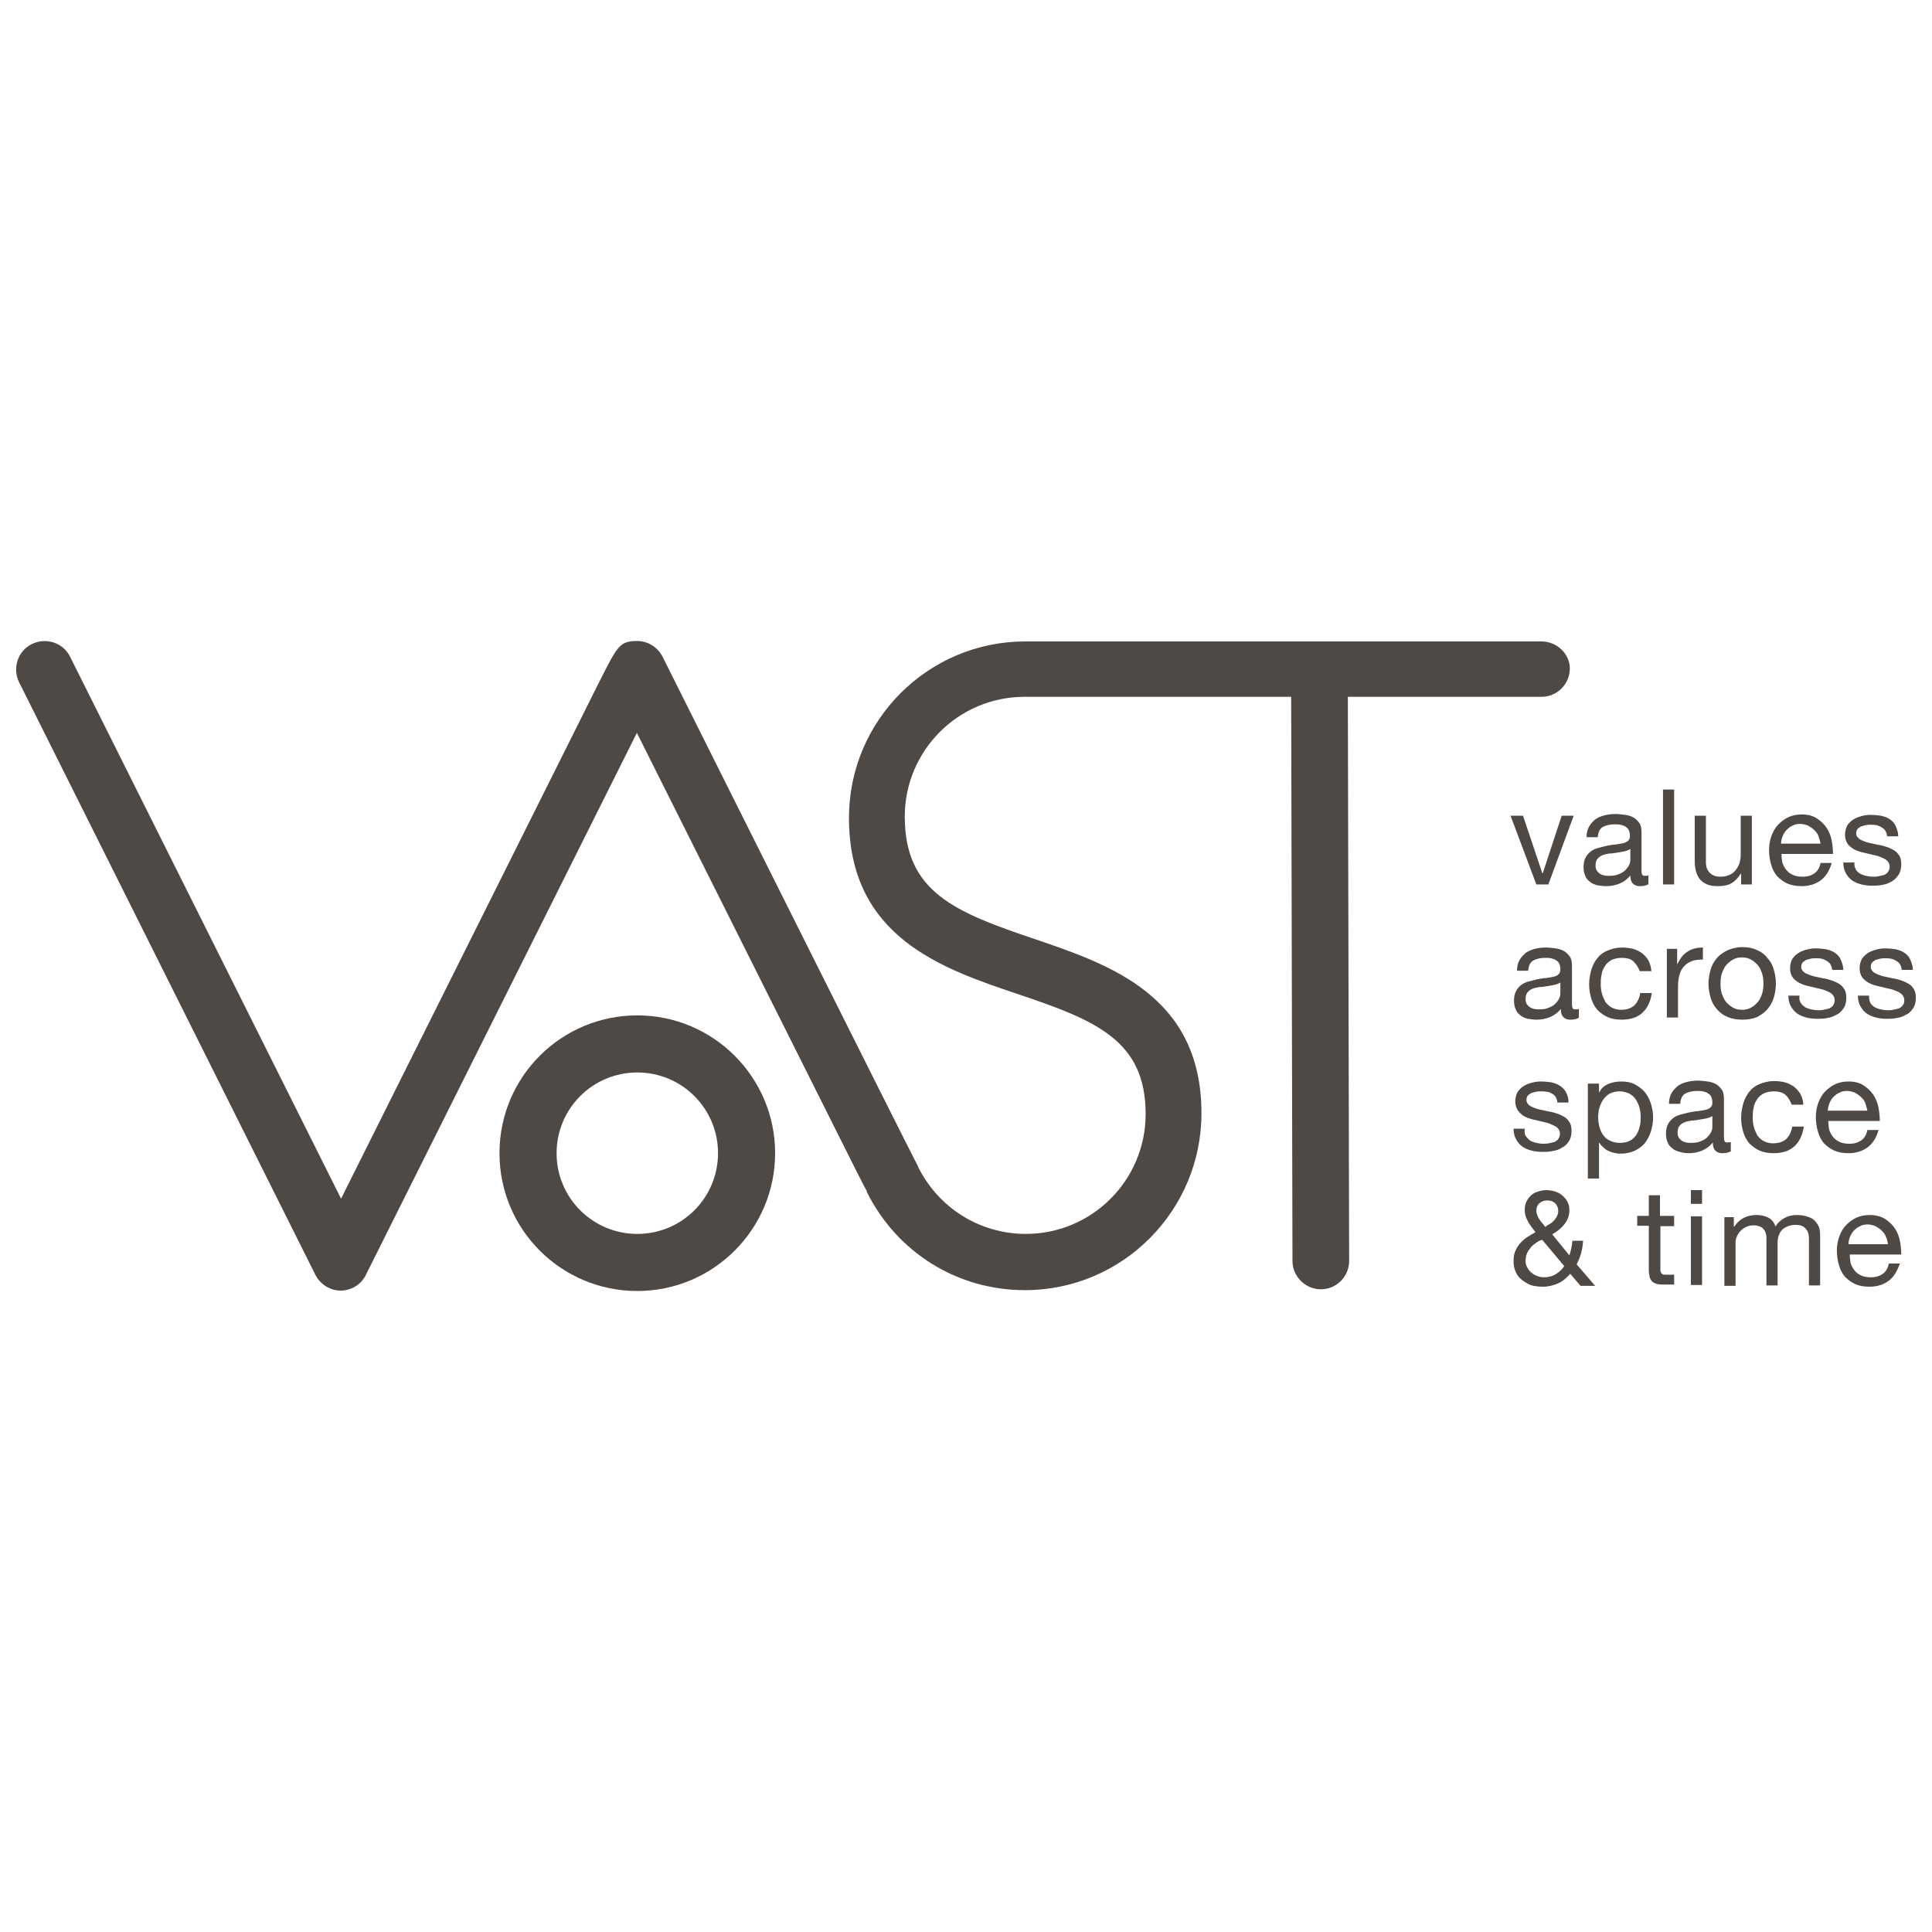 <?xml version="1.0" encoding="UTF-8" standalone="no"?>
<!-- Generator: Adobe Illustrator 22.1.0, SVG Export Plug-In . SVG Version: 6.00 Build 0)  -->

<svg
   version="1.1"
   id="Layer_1"
   x="0px"
   y="0px"
   viewBox="0 0 450 450"
   style="enable-background:new 0 0 450 450;"
   xml:space="preserve"
   sodipodi:docname="vast-square.svg"
   inkscape:version="1.2.2 (b0a8486541, 2022-12-01)"
   xmlns:inkscape="http://www.inkscape.org/namespaces/inkscape"
   xmlns:sodipodi="http://sodipodi.sourceforge.net/DTD/sodipodi-0.dtd"
   xmlns="http://www.w3.org/2000/svg"
   xmlns:svg="http://www.w3.org/2000/svg"><defs
   id="defs63" /><sodipodi:namedview
   id="namedview61"
   pagecolor="#ffffff"
   bordercolor="#000000"
   borderopacity="0.25"
   inkscape:showpageshadow="2"
   inkscape:pageopacity="0.0"
   inkscape:pagecheckerboard="0"
   inkscape:deskcolor="#d1d1d1"
   showgrid="false"
   inkscape:zoom="2.2822222"
   inkscape:cx="154.01655"
   inkscape:cy="224.78092"
   inkscape:window-width="2500"
   inkscape:window-height="1239"
   inkscape:window-x="0"
   inkscape:window-y="32"
   inkscape:window-maximized="1"
   inkscape:current-layer="Layer_1" />
<style
   type="text/css"
   id="style2">
	.st0{fill:#4F4946;}
</style>
<g
   id="g58"
   transform="translate(0.041,135)">
	<g
   id="g50">
		<g
   id="g48">
			<path
   class="st0"
   d="m 357.8,71 -6,-16 h 2.9 l 4.5,13.4 h 0.1 L 363.7,55 h 2.8 l -5.9,16 z"
   id="path4" />
			<path
   class="st0"
   d="m 383.8,71 c -0.5,0.3 -1.1,0.4 -1.9,0.4 -0.7,0 -1.2,-0.2 -1.6,-0.6 -0.4,-0.4 -0.6,-1 -0.6,-1.9 -0.7,0.9 -1.6,1.5 -2.5,1.9 -1,0.4 -2,0.6 -3.1,0.6 -0.7,0 -1.4,-0.1 -2.1,-0.2 -0.7,-0.2 -1.2,-0.4 -1.7,-0.8 -0.5,-0.4 -0.9,-0.8 -1.1,-1.4 -0.3,-0.6 -0.4,-1.3 -0.4,-2.1 0,-0.9 0.2,-1.7 0.5,-2.2 0.3,-0.6 0.7,-1 1.2,-1.4 0.5,-0.4 1.1,-0.6 1.7,-0.8 0.7,-0.2 1.3,-0.3 2,-0.5 0.7,-0.1 1.4,-0.3 2.1,-0.3 0.7,-0.1 1.2,-0.2 1.7,-0.3 0.5,-0.1 0.9,-0.3 1.2,-0.6 0.3,-0.3 0.4,-0.6 0.4,-1.1 0,-0.6 -0.1,-1 -0.3,-1.4 -0.2,-0.4 -0.5,-0.6 -0.8,-0.8 -0.3,-0.2 -0.7,-0.3 -1.1,-0.4 C 377,57 376.6,57 376.1,57 c -1.1,0 -2,0.2 -2.8,0.6 -0.7,0.4 -1.1,1.2 -1.2,2.4 h -2.6 c 0,-1 0.2,-1.8 0.6,-2.5 0.4,-0.7 0.9,-1.2 1.5,-1.7 0.6,-0.4 1.3,-0.7 2.1,-0.9 0.8,-0.2 1.6,-0.3 2.6,-0.3 0.7,0 1.4,0.1 2.2,0.2 0.7,0.1 1.4,0.3 1.9,0.6 0.6,0.3 1,0.8 1.4,1.3 0.4,0.6 0.5,1.3 0.5,2.3 v 8.2 c 0,0.6 0,1.1 0.1,1.4 0.1,0.3 0.3,0.4 0.7,0.4 0.2,0 0.5,0 0.8,-0.1 V 71 Z m -4.2,-8.2 c -0.3,0.2 -0.8,0.4 -1.3,0.5 -0.5,0.1 -1.1,0.2 -1.7,0.3 -0.6,0.1 -1.2,0.2 -1.8,0.2 -0.6,0.1 -1.1,0.2 -1.6,0.4 -0.5,0.2 -0.9,0.5 -1.2,0.9 -0.3,0.4 -0.4,0.9 -0.4,1.6 0,0.4 0.1,0.8 0.3,1.1 0.2,0.3 0.4,0.5 0.7,0.7 0.3,0.2 0.6,0.3 1,0.4 0.4,0.1 0.8,0.1 1.2,0.1 0.9,0 1.6,-0.1 2.2,-0.4 0.6,-0.2 1.1,-0.5 1.5,-0.9 0.4,-0.4 0.7,-0.8 0.9,-1.2 0.2,-0.4 0.3,-0.8 0.3,-1.2 v -2.5 z"
   id="path6" />
			<path
   class="st0"
   d="M 389.9,48.9 V 71 h -2.6 V 48.9 Z"
   id="path8" />
			<path
   class="st0"
   d="m 405.5,71 v -2.5 h -0.1 c -0.6,1 -1.3,1.7 -2.1,2.2 -0.9,0.5 -1.9,0.7 -3.1,0.7 -1.1,0 -1.9,-0.1 -2.6,-0.4 -0.7,-0.3 -1.3,-0.7 -1.7,-1.2 -0.4,-0.5 -0.7,-1.1 -0.9,-1.8 -0.2,-0.7 -0.3,-1.5 -0.3,-2.4 V 55 h 2.6 v 10.9 c 0,1 0.3,1.8 0.9,2.4 0.6,0.6 1.4,0.9 2.4,0.9 0.8,0 1.5,-0.1 2.1,-0.4 0.6,-0.2 1.1,-0.6 1.5,-1.1 0.4,-0.5 0.7,-1 0.9,-1.6 0.2,-0.6 0.3,-1.3 0.3,-2 V 55 h 2.6 v 16 z"
   id="path10" />
			<path
   class="st0"
   d="m 424.1,70 c -1.2,0.9 -2.7,1.4 -4.5,1.4 -1.3,0 -2.4,-0.2 -3.3,-0.6 -0.9,-0.4 -1.7,-1 -2.4,-1.7 -0.6,-0.7 -1.1,-1.6 -1.4,-2.7 -0.3,-1 -0.5,-2.2 -0.5,-3.4 0,-1.2 0.2,-2.3 0.6,-3.4 0.4,-1 0.9,-1.9 1.6,-2.6 0.7,-0.7 1.5,-1.3 2.4,-1.7 0.9,-0.4 1.9,-0.6 3,-0.6 1.4,0 2.6,0.3 3.5,0.9 0.9,0.6 1.7,1.3 2.3,2.2 0.6,0.9 1,1.9 1.2,3 0.2,1.1 0.3,2.1 0.3,3.1 h -12 c 0,0.7 0.1,1.4 0.2,2 0.2,0.6 0.5,1.2 0.9,1.7 0.4,0.5 0.9,0.9 1.6,1.2 0.6,0.3 1.4,0.4 2.3,0.4 1.1,0 2,-0.3 2.7,-0.8 0.7,-0.5 1.2,-1.3 1.4,-2.4 h 2.6 c -0.5,1.7 -1.3,3.1 -2.5,4 z m -0.6,-10.3 c -0.2,-0.6 -0.6,-1 -1,-1.4 -0.4,-0.4 -0.9,-0.7 -1.4,-1 -0.5,-0.2 -1.2,-0.4 -1.8,-0.4 -0.7,0 -1.3,0.1 -1.8,0.4 -0.5,0.2 -1,0.6 -1.4,1 -0.4,0.4 -0.7,0.9 -0.9,1.4 -0.2,0.5 -0.4,1.1 -0.4,1.8 h 9.2 c -0.1,-0.6 -0.3,-1.2 -0.5,-1.8 z"
   id="path12" />
			<path
   class="st0"
   d="m 432.2,67.5 c 0.2,0.4 0.6,0.7 1,1 0.4,0.2 0.9,0.4 1.4,0.5 0.5,0.1 1,0.2 1.6,0.2 0.4,0 0.9,0 1.3,-0.1 0.5,-0.1 0.9,-0.2 1.3,-0.3 0.4,-0.2 0.7,-0.4 0.9,-0.7 0.2,-0.3 0.4,-0.7 0.4,-1.2 0,-0.7 -0.3,-1.2 -0.8,-1.6 -0.5,-0.4 -1.2,-0.6 -1.9,-0.9 -0.8,-0.2 -1.6,-0.4 -2.5,-0.6 -0.9,-0.2 -1.8,-0.4 -2.5,-0.7 -0.8,-0.3 -1.4,-0.8 -1.9,-1.3 -0.5,-0.6 -0.8,-1.4 -0.8,-2.4 0,-0.8 0.2,-1.5 0.5,-2.1 0.4,-0.6 0.8,-1 1.4,-1.4 0.6,-0.4 1.2,-0.6 1.9,-0.8 0.7,-0.2 1.4,-0.3 2.1,-0.3 0.9,0 1.7,0.1 2.5,0.2 0.8,0.2 1.4,0.4 2,0.8 0.6,0.4 1.1,0.9 1.4,1.6 0.3,0.7 0.6,1.5 0.6,2.4 h -2.6 c 0,-0.5 -0.2,-0.9 -0.4,-1.3 -0.2,-0.3 -0.5,-0.6 -0.9,-0.8 -0.3,-0.2 -0.7,-0.4 -1.2,-0.5 -0.4,-0.1 -0.9,-0.1 -1.3,-0.1 -0.4,0 -0.8,0 -1.2,0.1 -0.4,0.1 -0.8,0.2 -1.1,0.3 -0.3,0.2 -0.6,0.4 -0.8,0.6 -0.2,0.3 -0.3,0.6 -0.3,1 0,0.5 0.2,0.8 0.5,1.1 0.3,0.3 0.7,0.5 1.2,0.7 0.5,0.2 1.1,0.4 1.7,0.5 0.6,0.1 1.2,0.3 1.9,0.4 0.7,0.1 1.3,0.3 1.9,0.5 0.6,0.2 1.2,0.5 1.7,0.8 0.5,0.3 0.9,0.8 1.2,1.3 0.3,0.5 0.4,1.2 0.4,1.9 0,1 -0.2,1.8 -0.6,2.4 -0.4,0.6 -0.9,1.2 -1.6,1.6 -0.7,0.4 -1.4,0.7 -2.2,0.8 -0.8,0.2 -1.6,0.2 -2.4,0.2 -0.9,0 -1.7,-0.1 -2.5,-0.3 -0.8,-0.2 -1.5,-0.5 -2.1,-0.9 -0.6,-0.4 -1.1,-1 -1.5,-1.7 -0.4,-0.7 -0.6,-1.5 -0.6,-2.5 h 2.6 c -0.1,0.7 0.1,1.1 0.3,1.6 z"
   id="path14" />
			<path
   class="st0"
   d="m 367.6,102.1 c -0.5,0.3 -1.1,0.4 -1.9,0.4 -0.7,0 -1.2,-0.2 -1.6,-0.6 -0.4,-0.4 -0.6,-1 -0.6,-1.9 -0.7,0.9 -1.6,1.5 -2.5,1.9 -1,0.4 -2,0.6 -3.1,0.6 -0.7,0 -1.4,-0.1 -2.1,-0.2 -0.7,-0.2 -1.2,-0.4 -1.7,-0.8 -0.5,-0.4 -0.9,-0.8 -1.1,-1.4 -0.3,-0.6 -0.4,-1.3 -0.4,-2.1 0,-0.9 0.2,-1.7 0.5,-2.2 0.3,-0.6 0.7,-1 1.2,-1.4 0.5,-0.4 1.1,-0.6 1.7,-0.8 0.7,-0.2 1.3,-0.3 2,-0.5 0.7,-0.1 1.4,-0.3 2.1,-0.3 0.7,-0.1 1.2,-0.2 1.7,-0.3 0.5,-0.1 0.9,-0.3 1.2,-0.6 0.3,-0.3 0.4,-0.6 0.4,-1.1 0,-0.6 -0.1,-1 -0.3,-1.4 -0.2,-0.4 -0.5,-0.6 -0.8,-0.8 -0.3,-0.2 -0.7,-0.3 -1.1,-0.4 -0.4,-0.1 -0.8,-0.1 -1.3,-0.1 -1.1,0 -2,0.2 -2.8,0.6 -0.7,0.4 -1.1,1.2 -1.2,2.4 h -2.6 c 0,-1 0.2,-1.8 0.6,-2.5 0.4,-0.7 0.9,-1.2 1.5,-1.7 0.6,-0.4 1.3,-0.7 2.1,-0.9 0.8,-0.2 1.6,-0.3 2.6,-0.3 0.7,0 1.4,0.1 2.2,0.2 0.7,0.1 1.4,0.3 1.9,0.6 0.6,0.3 1,0.8 1.4,1.3 0.4,0.6 0.5,1.3 0.5,2.3 v 8.2 c 0,0.6 0,1.1 0.1,1.4 0.1,0.3 0.3,0.4 0.7,0.4 0.2,0 0.5,0 0.8,-0.1 v 2.1 z m -4.3,-8.2 c -0.3,0.2 -0.8,0.4 -1.3,0.5 -0.5,0.1 -1.1,0.2 -1.7,0.3 -0.6,0.1 -1.2,0.2 -1.8,0.2 -0.6,0.1 -1.1,0.2 -1.6,0.4 -0.5,0.2 -0.9,0.5 -1.2,0.9 -0.3,0.4 -0.4,0.9 -0.4,1.6 0,0.4 0.1,0.8 0.3,1.1 0.2,0.3 0.4,0.5 0.7,0.7 0.3,0.2 0.6,0.3 1,0.4 0.4,0.1 0.8,0.1 1.2,0.1 0.9,0 1.6,-0.1 2.2,-0.4 0.6,-0.2 1.1,-0.5 1.5,-0.9 0.4,-0.4 0.7,-0.8 0.9,-1.2 0.2,-0.4 0.3,-0.8 0.3,-1.2 v -2.5 z"
   id="path16" />
			<path
   class="st0"
   d="m 380.4,88.9 c -0.7,-0.6 -1.6,-0.8 -2.7,-0.8 -1,0 -1.7,0.2 -2.4,0.5 -0.6,0.4 -1.2,0.8 -1.5,1.4 -0.4,0.6 -0.7,1.2 -0.8,2 -0.2,0.8 -0.2,1.5 -0.2,2.3 0,0.7 0.1,1.5 0.3,2.2 0.2,0.7 0.5,1.3 0.8,1.9 0.4,0.5 0.9,1 1.5,1.3 0.6,0.3 1.3,0.5 2.1,0.5 1.3,0 2.3,-0.3 3.1,-1 0.7,-0.7 1.2,-1.6 1.4,-2.9 h 2.7 c -0.3,2 -1,3.5 -2.2,4.6 -1.2,1.1 -2.8,1.6 -4.9,1.6 -1.2,0 -2.3,-0.2 -3.2,-0.6 -0.9,-0.4 -1.7,-1 -2.4,-1.7 -0.6,-0.7 -1.1,-1.6 -1.4,-2.6 -0.3,-1 -0.5,-2.1 -0.5,-3.3 0,-1.2 0.2,-2.3 0.5,-3.4 0.3,-1 0.8,-2 1.4,-2.7 0.6,-0.8 1.4,-1.4 2.4,-1.8 1,-0.4 2.1,-0.7 3.3,-0.7 0.9,0 1.8,0.1 2.6,0.3 0.8,0.2 1.5,0.6 2.1,1 0.6,0.5 1.1,1 1.5,1.7 0.4,0.7 0.6,1.5 0.7,2.5 h -2.7 c -0.4,-1 -0.9,-1.7 -1.5,-2.3 z"
   id="path18" />
			<path
   class="st0"
   d="m 390.6,86.1 v 3.4 h 0.1 c 0.6,-1.3 1.4,-2.3 2.4,-2.9 0.9,-0.6 2.1,-0.9 3.5,-0.9 v 2.8 c -1.1,0 -2,0.1 -2.7,0.4 -0.7,0.3 -1.3,0.7 -1.8,1.3 -0.5,0.6 -0.8,1.2 -1,2 -0.2,0.8 -0.3,1.7 -0.3,2.7 v 7.1 h -2.6 V 86 h 2.4 z"
   id="path20" />
			<path
   class="st0"
   d="m 398.4,90.8 c 0.3,-1 0.8,-1.9 1.5,-2.7 0.7,-0.8 1.5,-1.3 2.5,-1.8 1,-0.4 2.1,-0.7 3.4,-0.7 1.3,0 2.4,0.2 3.4,0.7 1,0.4 1.8,1 2.4,1.8 0.7,0.8 1.2,1.6 1.5,2.7 0.3,1 0.5,2.1 0.5,3.3 0,1.2 -0.2,2.3 -0.5,3.3 -0.3,1 -0.8,1.9 -1.5,2.7 -0.7,0.8 -1.5,1.3 -2.4,1.8 -1,0.4 -2.1,0.6 -3.4,0.6 -1.3,0 -2.4,-0.2 -3.4,-0.6 -1,-0.4 -1.8,-1 -2.5,-1.8 -0.7,-0.8 -1.2,-1.6 -1.5,-2.7 -0.3,-1 -0.5,-2.1 -0.5,-3.3 0,-1.1 0.2,-2.2 0.5,-3.3 z m 2.7,5.9 c 0.3,0.8 0.6,1.4 1.1,1.9 0.5,0.5 1,0.9 1.6,1.2 0.6,0.3 1.3,0.4 1.9,0.4 0.7,0 1.3,-0.1 1.9,-0.4 0.6,-0.3 1.1,-0.7 1.6,-1.2 0.5,-0.5 0.8,-1.1 1.1,-1.9 0.3,-0.8 0.4,-1.6 0.4,-2.6 0,-1 -0.1,-1.8 -0.4,-2.6 -0.3,-0.8 -0.6,-1.4 -1.1,-1.9 -0.5,-0.5 -1,-0.9 -1.6,-1.2 -0.6,-0.3 -1.3,-0.4 -1.9,-0.4 -0.7,0 -1.3,0.1 -1.9,0.4 -0.6,0.3 -1.1,0.7 -1.6,1.2 -0.5,0.5 -0.8,1.2 -1.1,1.9 -0.3,0.8 -0.4,1.6 -0.4,2.6 0,1 0.1,1.9 0.4,2.6 z"
   id="path22" />
			<path
   class="st0"
   d="m 419.4,98.6 c 0.2,0.4 0.6,0.7 1,1 0.4,0.2 0.9,0.4 1.4,0.5 0.5,0.1 1,0.2 1.6,0.2 0.4,0 0.9,0 1.3,-0.1 0.5,-0.1 0.9,-0.2 1.3,-0.3 0.4,-0.2 0.7,-0.4 0.9,-0.7 0.2,-0.3 0.4,-0.7 0.4,-1.2 0,-0.7 -0.3,-1.2 -0.8,-1.6 -0.5,-0.4 -1.2,-0.6 -1.9,-0.9 -0.8,-0.2 -1.6,-0.4 -2.5,-0.6 -0.9,-0.2 -1.8,-0.4 -2.5,-0.7 -0.8,-0.3 -1.4,-0.8 -1.9,-1.3 -0.5,-0.6 -0.8,-1.4 -0.8,-2.4 0,-0.8 0.2,-1.5 0.5,-2.1 0.4,-0.6 0.8,-1 1.4,-1.4 0.6,-0.4 1.2,-0.6 1.9,-0.8 0.7,-0.2 1.4,-0.3 2.1,-0.3 0.9,0 1.7,0.1 2.5,0.2 0.8,0.2 1.4,0.4 2,0.8 0.6,0.4 1.1,0.9 1.4,1.6 0.3,0.7 0.6,1.5 0.6,2.4 h -2.6 c 0,-0.5 -0.2,-0.9 -0.4,-1.3 -0.2,-0.3 -0.5,-0.6 -0.9,-0.8 -0.3,-0.2 -0.7,-0.4 -1.2,-0.5 -0.4,-0.1 -0.9,-0.1 -1.3,-0.1 -0.4,0 -0.8,0 -1.2,0.1 -0.4,0.1 -0.8,0.2 -1.1,0.3 -0.3,0.2 -0.6,0.4 -0.8,0.6 -0.2,0.3 -0.3,0.6 -0.3,1 0,0.5 0.2,0.8 0.5,1.1 0.3,0.3 0.7,0.5 1.2,0.7 0.5,0.2 1.1,0.4 1.7,0.5 0.6,0.1 1.2,0.3 1.9,0.4 0.7,0.1 1.3,0.3 1.9,0.5 0.6,0.2 1.2,0.5 1.7,0.8 0.5,0.3 0.9,0.8 1.2,1.3 0.3,0.5 0.4,1.2 0.4,1.9 0,1 -0.2,1.8 -0.6,2.4 -0.4,0.6 -0.9,1.2 -1.6,1.5 -0.7,0.4 -1.4,0.7 -2.2,0.8 -0.8,0.2 -1.6,0.2 -2.4,0.2 -0.9,0 -1.7,-0.1 -2.5,-0.3 -0.8,-0.2 -1.5,-0.5 -2.1,-0.9 -0.6,-0.4 -1.1,-1 -1.5,-1.7 -0.4,-0.7 -0.6,-1.5 -0.6,-2.5 h 2.6 c -0.1,0.8 0,1.3 0.3,1.7 z"
   id="path24" />
			<path
   class="st0"
   d="m 435.6,98.6 c 0.2,0.4 0.6,0.7 1,1 0.4,0.2 0.9,0.4 1.4,0.5 0.5,0.1 1,0.2 1.6,0.2 0.4,0 0.9,0 1.3,-0.1 0.5,-0.1 0.9,-0.2 1.3,-0.3 0.4,-0.2 0.7,-0.4 0.9,-0.7 0.3,-0.3 0.4,-0.7 0.4,-1.2 0,-0.7 -0.3,-1.2 -0.8,-1.6 -0.5,-0.4 -1.2,-0.6 -1.9,-0.9 -0.8,-0.2 -1.6,-0.4 -2.5,-0.6 -0.9,-0.2 -1.8,-0.4 -2.5,-0.7 -0.8,-0.3 -1.4,-0.8 -1.9,-1.3 -0.5,-0.6 -0.8,-1.4 -0.8,-2.4 0,-0.8 0.2,-1.5 0.5,-2.1 0.4,-0.6 0.8,-1 1.4,-1.4 0.6,-0.4 1.2,-0.6 1.9,-0.8 0.7,-0.2 1.4,-0.3 2.1,-0.3 0.9,0 1.7,0.1 2.5,0.2 0.8,0.2 1.4,0.4 2,0.8 0.6,0.4 1.1,0.9 1.4,1.6 0.3,0.7 0.6,1.5 0.6,2.4 h -2.6 c 0,-0.5 -0.2,-0.9 -0.4,-1.3 -0.2,-0.3 -0.5,-0.6 -0.9,-0.8 -0.3,-0.2 -0.7,-0.4 -1.2,-0.5 -0.4,-0.1 -0.9,-0.1 -1.3,-0.1 -0.4,0 -0.8,0 -1.2,0.1 -0.4,0.1 -0.8,0.2 -1.1,0.3 -0.3,0.2 -0.6,0.4 -0.8,0.6 -0.2,0.3 -0.3,0.6 -0.3,1 0,0.5 0.2,0.8 0.5,1.1 0.3,0.3 0.7,0.5 1.2,0.7 0.5,0.2 1.1,0.4 1.7,0.5 0.6,0.1 1.2,0.3 1.9,0.4 0.7,0.1 1.3,0.3 1.9,0.5 0.6,0.2 1.2,0.5 1.7,0.8 0.5,0.3 0.9,0.8 1.2,1.3 0.3,0.5 0.4,1.2 0.4,1.9 0,1 -0.2,1.8 -0.6,2.4 -0.4,0.6 -0.9,1.2 -1.6,1.5 -0.7,0.4 -1.4,0.7 -2.2,0.8 -0.8,0.2 -1.6,0.2 -2.4,0.2 -0.9,0 -1.7,-0.1 -2.5,-0.3 -0.8,-0.2 -1.5,-0.5 -2.1,-0.9 -0.6,-0.4 -1.1,-1 -1.5,-1.7 -0.4,-0.7 -0.6,-1.5 -0.6,-2.5 h 2.6 c 0,0.8 0.1,1.3 0.3,1.7 z"
   id="path26" />
			<path
   class="st0"
   d="m 355.4,129.7 c 0.3,0.4 0.6,0.7 1,1 0.4,0.2 0.9,0.4 1.4,0.5 0.5,0.1 1,0.2 1.6,0.2 0.4,0 0.8,0 1.3,-0.1 0.5,-0.1 0.9,-0.2 1.3,-0.3 0.4,-0.2 0.7,-0.4 0.9,-0.7 0.2,-0.3 0.4,-0.7 0.4,-1.2 0,-0.7 -0.3,-1.2 -0.8,-1.6 -0.5,-0.3 -1.2,-0.6 -1.9,-0.9 -0.8,-0.2 -1.6,-0.4 -2.5,-0.6 -0.9,-0.2 -1.8,-0.4 -2.5,-0.7 -0.8,-0.3 -1.4,-0.8 -1.9,-1.4 -0.5,-0.6 -0.8,-1.4 -0.8,-2.4 0,-0.8 0.2,-1.5 0.5,-2.1 0.4,-0.6 0.8,-1 1.4,-1.4 0.6,-0.4 1.2,-0.6 1.9,-0.8 0.7,-0.2 1.4,-0.3 2.1,-0.3 0.9,0 1.7,0.1 2.5,0.2 0.8,0.2 1.4,0.4 2,0.8 0.6,0.4 1.1,0.9 1.4,1.5 0.4,0.7 0.6,1.5 0.6,2.4 h -2.6 c 0,-0.5 -0.2,-0.9 -0.4,-1.3 -0.2,-0.3 -0.5,-0.6 -0.9,-0.8 -0.4,-0.2 -0.7,-0.4 -1.2,-0.4 -0.4,-0.1 -0.9,-0.1 -1.3,-0.1 -0.4,0 -0.8,0 -1.2,0.1 -0.4,0.1 -0.8,0.2 -1.1,0.3 -0.3,0.2 -0.6,0.4 -0.8,0.6 -0.2,0.3 -0.3,0.6 -0.3,1 0,0.5 0.2,0.8 0.5,1.1 0.3,0.3 0.7,0.5 1.2,0.7 0.5,0.2 1.1,0.4 1.7,0.5 0.6,0.1 1.2,0.3 1.9,0.4 0.7,0.1 1.3,0.3 1.9,0.5 0.6,0.2 1.2,0.5 1.7,0.8 0.5,0.3 0.9,0.8 1.2,1.3 0.3,0.5 0.4,1.2 0.4,1.9 0,1 -0.2,1.8 -0.6,2.4 -0.4,0.6 -0.9,1.2 -1.6,1.5 -0.6,0.4 -1.4,0.7 -2.2,0.8 -0.8,0.2 -1.6,0.2 -2.4,0.2 -0.9,0 -1.7,-0.1 -2.5,-0.3 -0.8,-0.2 -1.5,-0.5 -2.1,-0.9 -0.6,-0.4 -1.1,-1 -1.5,-1.7 -0.4,-0.7 -0.6,-1.5 -0.6,-2.5 h 2.6 c -0.1,0.9 0,1.4 0.3,1.8 z"
   id="path28" />
			<path
   class="st0"
   d="m 372.4,117.2 v 2.2 h 0.1 c 0.4,-0.9 1.1,-1.5 2,-1.9 0.9,-0.4 2,-0.6 3.1,-0.6 1.2,0 2.3,0.2 3.2,0.7 0.9,0.5 1.7,1.1 2.3,1.8 0.6,0.8 1.1,1.7 1.4,2.7 0.3,1 0.5,2.1 0.5,3.2 0,1.1 -0.2,2.2 -0.5,3.2 -0.3,1 -0.8,1.9 -1.4,2.7 -0.6,0.8 -1.4,1.3 -2.3,1.8 -0.9,0.4 -2,0.7 -3.2,0.7 -0.4,0 -0.8,0 -1.3,-0.1 -0.5,-0.1 -1,-0.2 -1.4,-0.4 -0.5,-0.2 -0.9,-0.4 -1.3,-0.8 -0.4,-0.3 -0.8,-0.7 -1.1,-1.2 h -0.1 v 8.3 h -2.6 v -22.1 h 2.6 z m 9.4,5.7 c -0.2,-0.7 -0.5,-1.3 -0.9,-1.9 -0.4,-0.6 -0.9,-1 -1.5,-1.3 -0.6,-0.3 -1.4,-0.5 -2.2,-0.5 -0.9,0 -1.6,0.2 -2.3,0.5 -0.6,0.4 -1.1,0.8 -1.5,1.4 -0.4,0.6 -0.7,1.2 -0.9,1.9 -0.2,0.7 -0.3,1.5 -0.3,2.2 0,0.8 0.1,1.5 0.3,2.3 0.2,0.7 0.5,1.4 0.9,1.9 0.4,0.6 0.9,1 1.6,1.3 0.6,0.3 1.4,0.5 2.3,0.5 0.9,0 1.7,-0.2 2.3,-0.5 0.6,-0.3 1.1,-0.8 1.5,-1.4 0.4,-0.6 0.6,-1.2 0.8,-2 0.2,-0.7 0.2,-1.5 0.2,-2.3 0,-0.6 -0.1,-1.4 -0.3,-2.1 z"
   id="path30" />
			<path
   class="st0"
   d="m 403,133.2 c -0.5,0.3 -1.1,0.4 -1.9,0.4 -0.7,0 -1.2,-0.2 -1.6,-0.6 -0.4,-0.4 -0.6,-1 -0.6,-1.9 -0.7,0.9 -1.6,1.5 -2.5,1.9 -1,0.4 -2,0.6 -3.1,0.6 -0.7,0 -1.4,-0.1 -2.1,-0.3 -0.7,-0.2 -1.2,-0.4 -1.7,-0.8 -0.5,-0.4 -0.9,-0.8 -1.1,-1.4 -0.3,-0.6 -0.4,-1.3 -0.4,-2.1 0,-0.9 0.2,-1.7 0.5,-2.2 0.3,-0.6 0.7,-1 1.2,-1.4 0.5,-0.4 1.1,-0.6 1.7,-0.8 0.7,-0.2 1.3,-0.3 2,-0.5 0.7,-0.1 1.4,-0.3 2.1,-0.3 0.7,-0.1 1.2,-0.2 1.7,-0.3 0.5,-0.1 0.9,-0.3 1.2,-0.6 0.3,-0.3 0.4,-0.6 0.4,-1.1 0,-0.6 -0.1,-1 -0.3,-1.4 -0.2,-0.4 -0.5,-0.6 -0.8,-0.8 -0.3,-0.2 -0.7,-0.3 -1.1,-0.4 -0.4,-0.1 -0.8,-0.1 -1.3,-0.1 -1.1,0 -2,0.2 -2.8,0.6 -0.7,0.4 -1.1,1.2 -1.2,2.4 h -2.6 c 0,-1 0.2,-1.8 0.6,-2.5 0.4,-0.7 0.9,-1.2 1.5,-1.7 0.6,-0.4 1.3,-0.7 2.1,-0.9 0.8,-0.2 1.6,-0.3 2.6,-0.3 0.7,0 1.4,0.1 2.2,0.2 0.7,0.1 1.4,0.3 1.9,0.6 0.6,0.3 1,0.8 1.4,1.3 0.4,0.6 0.5,1.3 0.5,2.3 v 8.2 c 0,0.6 0,1.1 0.1,1.4 0.1,0.3 0.3,0.4 0.7,0.4 0.2,0 0.5,0 0.8,-0.1 v 2.2 z m -4.3,-8.2 c -0.3,0.2 -0.8,0.4 -1.3,0.5 -0.5,0.1 -1.1,0.2 -1.7,0.3 -0.6,0.1 -1.2,0.2 -1.8,0.2 -0.6,0.1 -1.1,0.2 -1.6,0.4 -0.5,0.2 -0.9,0.5 -1.2,0.9 -0.3,0.4 -0.4,0.9 -0.4,1.6 0,0.4 0.1,0.8 0.3,1.1 0.2,0.3 0.4,0.5 0.7,0.7 0.3,0.2 0.6,0.3 1,0.4 0.4,0.1 0.8,0.1 1.2,0.1 0.9,0 1.6,-0.1 2.2,-0.4 0.6,-0.2 1.1,-0.5 1.5,-0.9 0.4,-0.4 0.7,-0.8 0.9,-1.2 0.2,-0.4 0.3,-0.8 0.3,-1.2 V 125 Z"
   id="path32" />
			<path
   class="st0"
   d="m 415.8,120 c -0.7,-0.6 -1.6,-0.8 -2.7,-0.8 -1,0 -1.7,0.2 -2.4,0.5 -0.6,0.4 -1.2,0.8 -1.5,1.4 -0.4,0.6 -0.7,1.2 -0.8,2 -0.2,0.8 -0.2,1.5 -0.2,2.3 0,0.7 0.1,1.5 0.3,2.2 0.2,0.7 0.5,1.3 0.8,1.9 0.4,0.5 0.9,1 1.5,1.3 0.6,0.3 1.3,0.5 2.1,0.5 1.3,0 2.3,-0.3 3.1,-1 0.7,-0.7 1.2,-1.6 1.4,-2.9 h 2.7 c -0.3,2 -1,3.5 -2.2,4.6 -1.2,1.1 -2.8,1.6 -4.9,1.6 -1.2,0 -2.3,-0.2 -3.2,-0.6 -0.9,-0.4 -1.7,-1 -2.4,-1.7 -0.6,-0.7 -1.1,-1.6 -1.4,-2.6 -0.3,-1 -0.5,-2.1 -0.5,-3.3 0,-1.2 0.2,-2.3 0.5,-3.4 0.3,-1 0.8,-2 1.4,-2.7 0.6,-0.8 1.4,-1.4 2.4,-1.8 1,-0.4 2.1,-0.7 3.3,-0.7 0.9,0 1.8,0.1 2.6,0.3 0.8,0.2 1.5,0.6 2.1,1 0.6,0.5 1.1,1 1.5,1.7 0.4,0.7 0.6,1.5 0.7,2.5 h -2.7 c -0.4,-0.9 -0.8,-1.7 -1.5,-2.3 z"
   id="path34" />
			<path
   class="st0"
   d="m 435,132.2 c -1.2,0.9 -2.7,1.4 -4.5,1.4 -1.3,0 -2.4,-0.2 -3.3,-0.6 -0.9,-0.4 -1.7,-1 -2.4,-1.7 -0.6,-0.7 -1.1,-1.6 -1.4,-2.7 -0.3,-1 -0.5,-2.2 -0.5,-3.4 0,-1.2 0.2,-2.3 0.6,-3.4 0.4,-1 0.9,-1.9 1.6,-2.6 0.7,-0.7 1.5,-1.3 2.4,-1.7 0.9,-0.4 1.9,-0.6 3,-0.6 1.4,0 2.6,0.3 3.5,0.9 0.9,0.6 1.7,1.3 2.3,2.2 0.6,0.9 1,1.9 1.2,3 0.2,1.1 0.3,2.1 0.3,3.1 h -12 c 0,0.7 0.1,1.4 0.2,2 0.2,0.6 0.5,1.2 0.9,1.7 0.4,0.5 0.9,0.9 1.6,1.2 0.6,0.3 1.4,0.4 2.3,0.4 1.1,0 2,-0.3 2.7,-0.8 0.7,-0.5 1.2,-1.3 1.4,-2.4 h 2.6 c -0.5,1.8 -1.3,3.1 -2.5,4 z m -0.6,-10.3 c -0.2,-0.6 -0.6,-1 -1,-1.4 -0.4,-0.4 -0.9,-0.7 -1.4,-1 -0.5,-0.2 -1.2,-0.4 -1.8,-0.4 -0.7,0 -1.3,0.1 -1.8,0.4 -0.5,0.2 -1,0.6 -1.4,1 -0.4,0.4 -0.7,0.9 -0.9,1.4 -0.2,0.5 -0.4,1.1 -0.4,1.8 h 9.2 c -0.1,-0.6 -0.3,-1.2 -0.5,-1.8 z"
   id="path36" />
			<path
   class="st0"
   d="m 362.9,163.9 c -1.1,0.5 -2.3,0.8 -3.5,0.8 -1.5,0 -2.7,-0.2 -3.6,-0.7 -0.9,-0.5 -1.6,-1 -2.1,-1.6 -0.5,-0.6 -0.8,-1.3 -1,-2 -0.2,-0.7 -0.2,-1.3 -0.2,-1.7 0,-0.9 0.1,-1.6 0.4,-2.3 0.3,-0.7 0.7,-1.3 1.1,-1.8 0.5,-0.5 1,-1 1.6,-1.4 0.6,-0.4 1.3,-0.8 2,-1.2 -0.3,-0.4 -0.6,-0.8 -0.9,-1.2 -0.3,-0.4 -0.6,-0.8 -0.8,-1.2 -0.2,-0.4 -0.4,-0.8 -0.6,-1.3 -0.1,-0.4 -0.2,-0.9 -0.2,-1.5 0,-0.6 0.1,-1.2 0.3,-1.7 0.2,-0.5 0.5,-1 1,-1.5 0.4,-0.4 0.9,-0.8 1.6,-1 0.6,-0.2 1.3,-0.4 2.1,-0.4 0.7,0 1.3,0.1 2,0.3 0.7,0.2 1.2,0.5 1.7,0.9 0.5,0.4 0.9,0.9 1.2,1.4 0.3,0.6 0.5,1.2 0.5,2 0,0.7 -0.1,1.3 -0.3,1.8 -0.2,0.6 -0.5,1.1 -0.9,1.6 -0.4,0.5 -0.8,0.9 -1.3,1.3 -0.5,0.4 -1,0.7 -1.5,1 l 4,4.9 c 0.4,-1.2 0.6,-2.3 0.7,-3.4 h 2.5 c -0.1,0.7 -0.1,1.2 -0.2,1.7 -0.1,0.5 -0.2,0.9 -0.3,1.3 -0.1,0.4 -0.3,0.8 -0.4,1.2 -0.2,0.4 -0.4,0.8 -0.6,1.3 l 4.3,5 h -3.4 l -2.4,-2.8 c -0.8,0.9 -1.7,1.7 -2.8,2.2 z m -5.3,-9.3 c -0.5,0.3 -0.9,0.7 -1.2,1.1 -0.3,0.4 -0.6,0.8 -0.8,1.3 -0.2,0.5 -0.3,1.1 -0.3,1.7 0,0.6 0.1,1.1 0.4,1.5 0.2,0.5 0.6,0.9 0.9,1.2 0.4,0.3 0.8,0.6 1.4,0.8 0.5,0.2 1,0.3 1.6,0.3 1,0 1.9,-0.2 2.7,-0.7 0.8,-0.5 1.5,-1.1 2,-1.9 l -5.1,-6.1 c -0.7,0.1 -1.2,0.5 -1.6,0.8 z m 3.3,-4.5 c 0.4,-0.2 0.7,-0.5 1,-0.8 0.3,-0.3 0.5,-0.7 0.7,-1 0.2,-0.4 0.3,-0.8 0.3,-1.3 0,-0.6 -0.2,-1.2 -0.7,-1.7 -0.5,-0.5 -1.1,-0.7 -1.9,-0.7 -0.6,0 -1.2,0.2 -1.7,0.6 -0.5,0.4 -0.8,1 -0.8,1.8 0,0.3 0.1,0.7 0.2,1 0.1,0.3 0.3,0.7 0.5,1 0.2,0.3 0.4,0.6 0.7,0.9 0.2,0.3 0.5,0.6 0.7,0.9 0.3,-0.3 0.6,-0.5 1,-0.7 z"
   id="path38" />
			<path
   class="st0"
   d="m 389.9,148.3 v 2.3 h -3.2 v 10 c 0,0.3 0,0.6 0.1,0.7 0.1,0.2 0.1,0.3 0.3,0.4 0.1,0.1 0.3,0.2 0.6,0.2 0.3,0 0.6,0 1,0 h 1.2 v 2.3 h -2 c -0.7,0 -1.3,0 -1.8,-0.1 -0.5,-0.1 -0.9,-0.3 -1.2,-0.5 -0.3,-0.3 -0.5,-0.6 -0.7,-1.1 -0.1,-0.5 -0.2,-1.1 -0.2,-1.8 v -10.2 h -2.7 v -2.3 h 2.7 v -4.8 h 2.6 v 4.8 h 3.3 z"
   id="path40" />
			<path
   class="st0"
   d="m 393.8,145.4 v -3.2 h 2.6 v 3.2 z m 2.6,2.9 v 16 h -2.6 v -16 z"
   id="path42" />
			<path
   class="st0"
   d="m 403.8,148.3 v 2.4 h 0.1 c 1.2,-1.8 2.9,-2.7 5.2,-2.7 1,0 1.9,0.2 2.7,0.6 0.8,0.4 1.4,1.1 1.7,2.1 0.5,-0.9 1.2,-1.5 2.1,-2 0.9,-0.5 1.8,-0.7 2.9,-0.7 0.8,0 1.5,0.1 2.2,0.3 0.7,0.2 1.2,0.4 1.7,0.8 0.5,0.4 0.8,0.9 1.1,1.4 0.3,0.6 0.4,1.3 0.4,2.1 v 11.8 h -2.6 v -10.5 c 0,-0.5 0,-1 -0.1,-1.4 -0.1,-0.4 -0.2,-0.8 -0.5,-1.1 -0.2,-0.3 -0.5,-0.6 -0.9,-0.8 -0.4,-0.2 -0.9,-0.3 -1.6,-0.3 -1.3,0 -2.3,0.4 -3.1,1.1 -0.7,0.7 -1.1,1.7 -1.1,3 v 10 h -2.6 v -10.5 c 0,-0.5 0,-1 -0.1,-1.4 -0.1,-0.4 -0.2,-0.8 -0.5,-1.1 -0.2,-0.3 -0.5,-0.6 -0.9,-0.7 -0.4,-0.2 -0.9,-0.3 -1.5,-0.3 -0.8,0 -1.4,0.2 -2,0.5 -0.5,0.3 -1,0.7 -1.3,1.1 -0.3,0.4 -0.6,0.9 -0.7,1.3 -0.2,0.5 -0.2,0.9 -0.2,1.2 v 10 h -2.6 v -16 h 2.2 z"
   id="path44" />
			<path
   class="st0"
   d="m 439.9,163.3 c -1.2,0.9 -2.7,1.4 -4.5,1.4 -1.3,0 -2.4,-0.2 -3.3,-0.6 -0.9,-0.4 -1.7,-1 -2.4,-1.7 -0.6,-0.7 -1.1,-1.6 -1.4,-2.7 -0.3,-1 -0.5,-2.2 -0.5,-3.4 0,-1.2 0.2,-2.3 0.6,-3.4 0.4,-1 0.9,-1.9 1.6,-2.6 0.7,-0.7 1.5,-1.3 2.4,-1.7 0.9,-0.4 1.9,-0.6 3,-0.6 1.4,0 2.6,0.3 3.6,0.9 0.9,0.6 1.7,1.3 2.3,2.2 0.6,0.9 1,1.9 1.2,3 0.2,1.1 0.3,2.1 0.3,3.1 h -12 c 0,0.7 0.1,1.4 0.2,2 0.2,0.6 0.5,1.2 0.9,1.7 0.4,0.5 0.9,0.9 1.6,1.2 0.6,0.3 1.4,0.4 2.3,0.4 1.1,0 2,-0.3 2.7,-0.8 0.7,-0.5 1.2,-1.3 1.4,-2.4 h 2.6 c -0.7,1.8 -1.4,3.1 -2.6,4 z M 439.2,153 c -0.2,-0.6 -0.6,-1 -1,-1.4 -0.4,-0.4 -0.9,-0.7 -1.4,-1 -0.5,-0.2 -1.2,-0.4 -1.8,-0.4 -0.7,0 -1.3,0.1 -1.8,0.4 -0.5,0.2 -1,0.6 -1.4,1 -0.4,0.4 -0.7,0.9 -0.9,1.4 -0.2,0.5 -0.4,1.1 -0.4,1.8 h 9.2 c -0.1,-0.6 -0.2,-1.2 -0.5,-1.8 z"
   id="path46" />
		</g>
	</g>
	<g
   id="g56">
		<path
   class="st0"
   d="M 359,14.4 H 238.8 c -22.7,0 -41.1,18.4 -41.1,41.1 0,27.8 21.7,35.1 39.2,41 18.5,6.2 29.9,10.9 29.9,28 0,15.4 -12.5,27.9 -27.9,27.9 -10.7,0 -20.3,-6 -25.1,-15.6 0,0 0,0 0,-0.1 C 212.8,135 154.3,18 154.3,18 c -1.1,-2.2 -3.4,-3.7 -5.9,-3.7 -4.1,0 -4.6,1.1 -8.9,9.6 L 79.4,144.2 16.3,18 c -1.6,-3.3 -5.6,-4.6 -8.9,-3 -3.3,1.6 -4.6,5.6 -3,8.9 l 69,138 c 1.1,2.2 3.4,3.7 5.9,3.7 2.5,0 4.8,-1.4 5.9,-3.7 0,0 46.4,-92.8 63.1,-126.2 l 51,101.8 c 1.1,2.1 1.9,3.8 2.6,5 h -0.1 c 7,14.2 21.1,23 36.9,23 22.7,0 41.1,-18.5 41.1,-41.2 0,-27.5 -21.6,-34.7 -38.9,-40.6 -18.7,-6.3 -30.2,-11 -30.2,-28.5 0,-15.4 12.5,-27.9 27.9,-27.9 h 62.1 l 0.3,131.4 c 0,3.6 3,6.6 6.6,6.6 0,0 0,0 0,0 3.7,0 6.6,-3 6.6,-6.6 L 313.9,27.3 H 359 c 3.7,0 6.6,-3 6.6,-6.6 0,-3.4 -3,-6.3 -6.6,-6.3 z"
   id="path52" />
		<path
   class="st0"
   d="m 148.4,101.5 c -17.7,0 -32.1,14.3 -32.1,32.1 0,17.8 14.4,32.1 32.1,32.1 17.7,0 32.1,-14.4 32.1,-32.1 0,-17.7 -14.4,-32.1 -32.1,-32.1 z m 0,50.9 c -10.4,0 -18.8,-8.4 -18.8,-18.8 0,-10.4 8.4,-18.8 18.8,-18.8 10.4,0 18.8,8.4 18.8,18.8 0,10.4 -8.4,18.8 -18.8,18.8 z"
   id="path54" />
	</g>
</g>
</svg>
